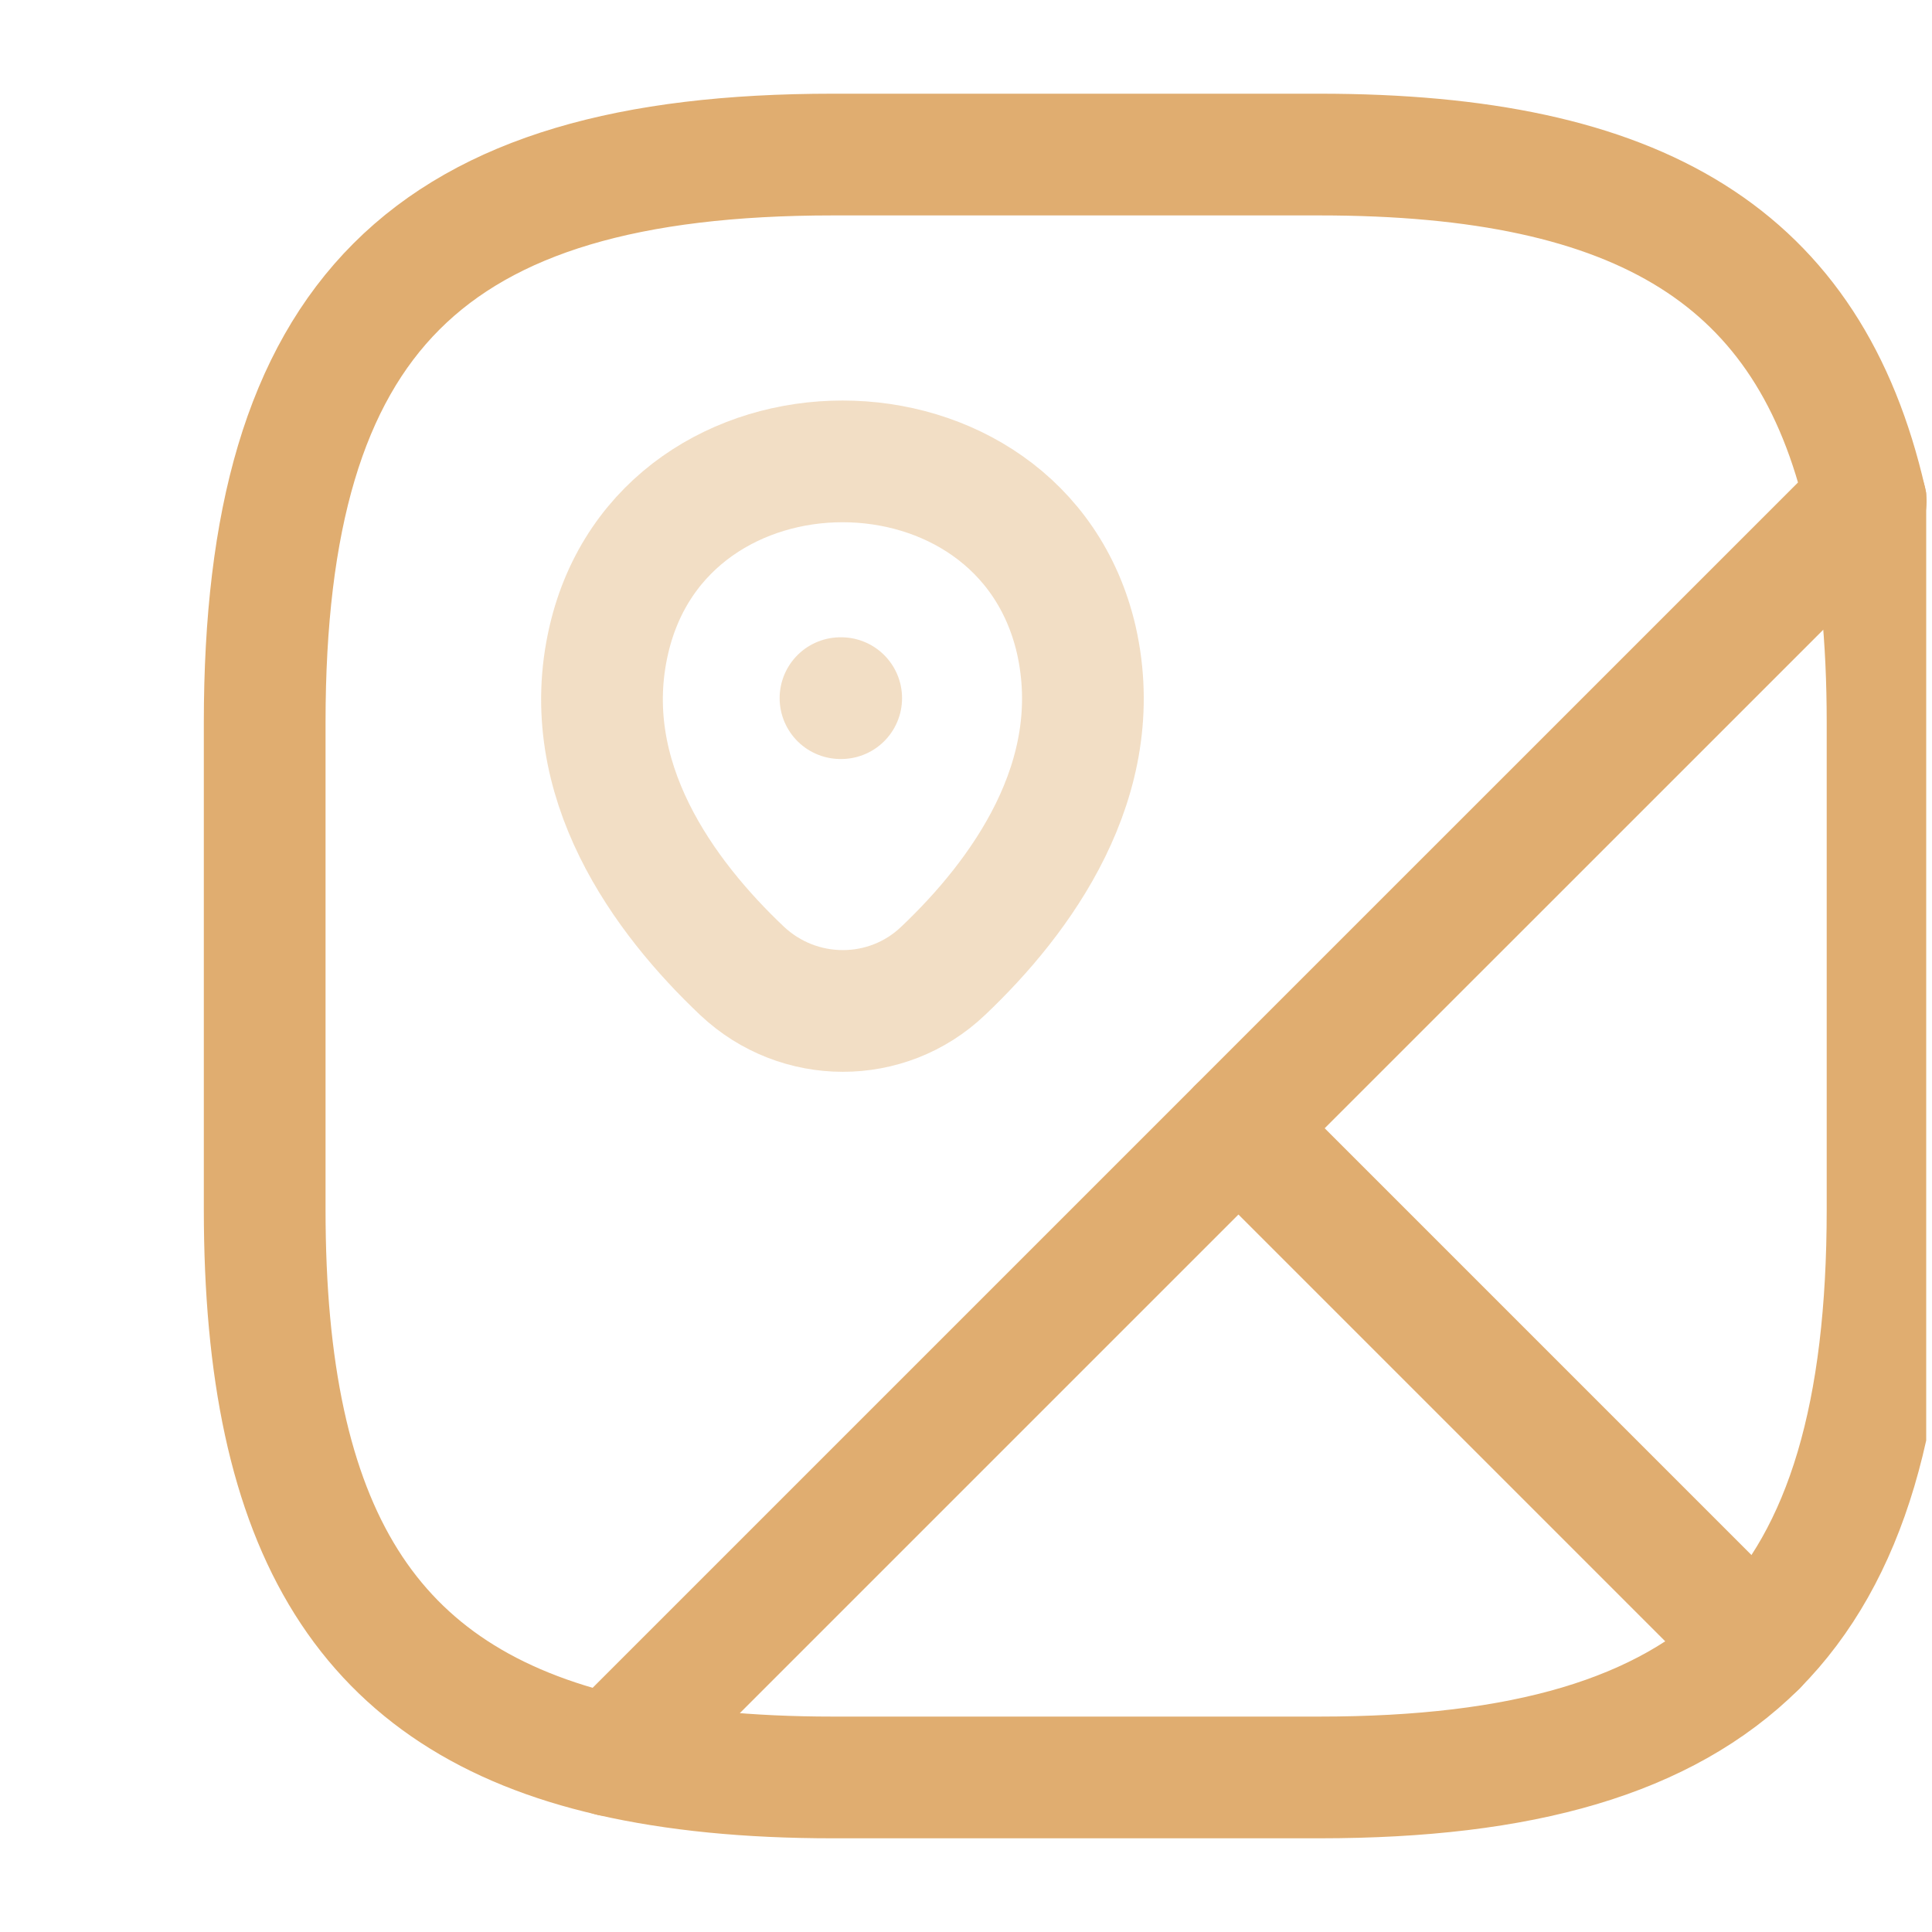 <svg width="25" height="25" viewBox="0 0 25 25" fill="none" xmlns="http://www.w3.org/2000/svg">
<g clip-path="url(#clip0_66_2277)">
<path d="M24.425 9.349V15.649C24.425 18.274 23.9 20.112 22.724 21.298L16.025 14.599L24.142 6.483C24.331 7.312 24.425 8.257 24.425 9.349Z" stroke="#E0AD70" stroke-width="1.575" stroke-linecap="round" stroke-linejoin="round"/>
<path d="M24.142 6.484L7.909 22.716C4.748 21.992 3.425 19.808 3.425 15.65V9.35C3.425 4.1 5.525 2 10.775 2H17.075C21.233 2 23.417 3.323 24.142 6.484Z" stroke="#E0AD70" stroke-width="1.575" stroke-linecap="round" stroke-linejoin="round"/>
<path d="M22.724 21.299C21.537 22.475 19.7 23 17.075 23H10.775C9.683 23 8.738 22.906 7.908 22.717L16.025 14.6L22.724 21.299Z" stroke="#E0AD70" stroke-width="1.575" stroke-linecap="round" stroke-linejoin="round"/>
<path opacity="0.4" d="M7.879 8.278C8.593 5.201 13.213 5.201 13.927 8.278C14.336 10.084 13.202 11.617 12.205 12.562C11.48 13.255 10.336 13.255 9.601 12.562C8.603 11.617 7.459 10.084 7.879 8.278Z" stroke="#E0AD70" stroke-width="1.575"/>
<path opacity="0.4" d="M10.876 9.034H10.885" stroke="#E0AD70" stroke-width="1.575" stroke-linecap="round" stroke-linejoin="round"/>
</g>
<defs>
<clipPath id="clip0_66_2277">
<rect width="24" height="24" fill="white" transform="translate(0.925 0.5)"/>
</clipPath>
</defs>
</svg>
